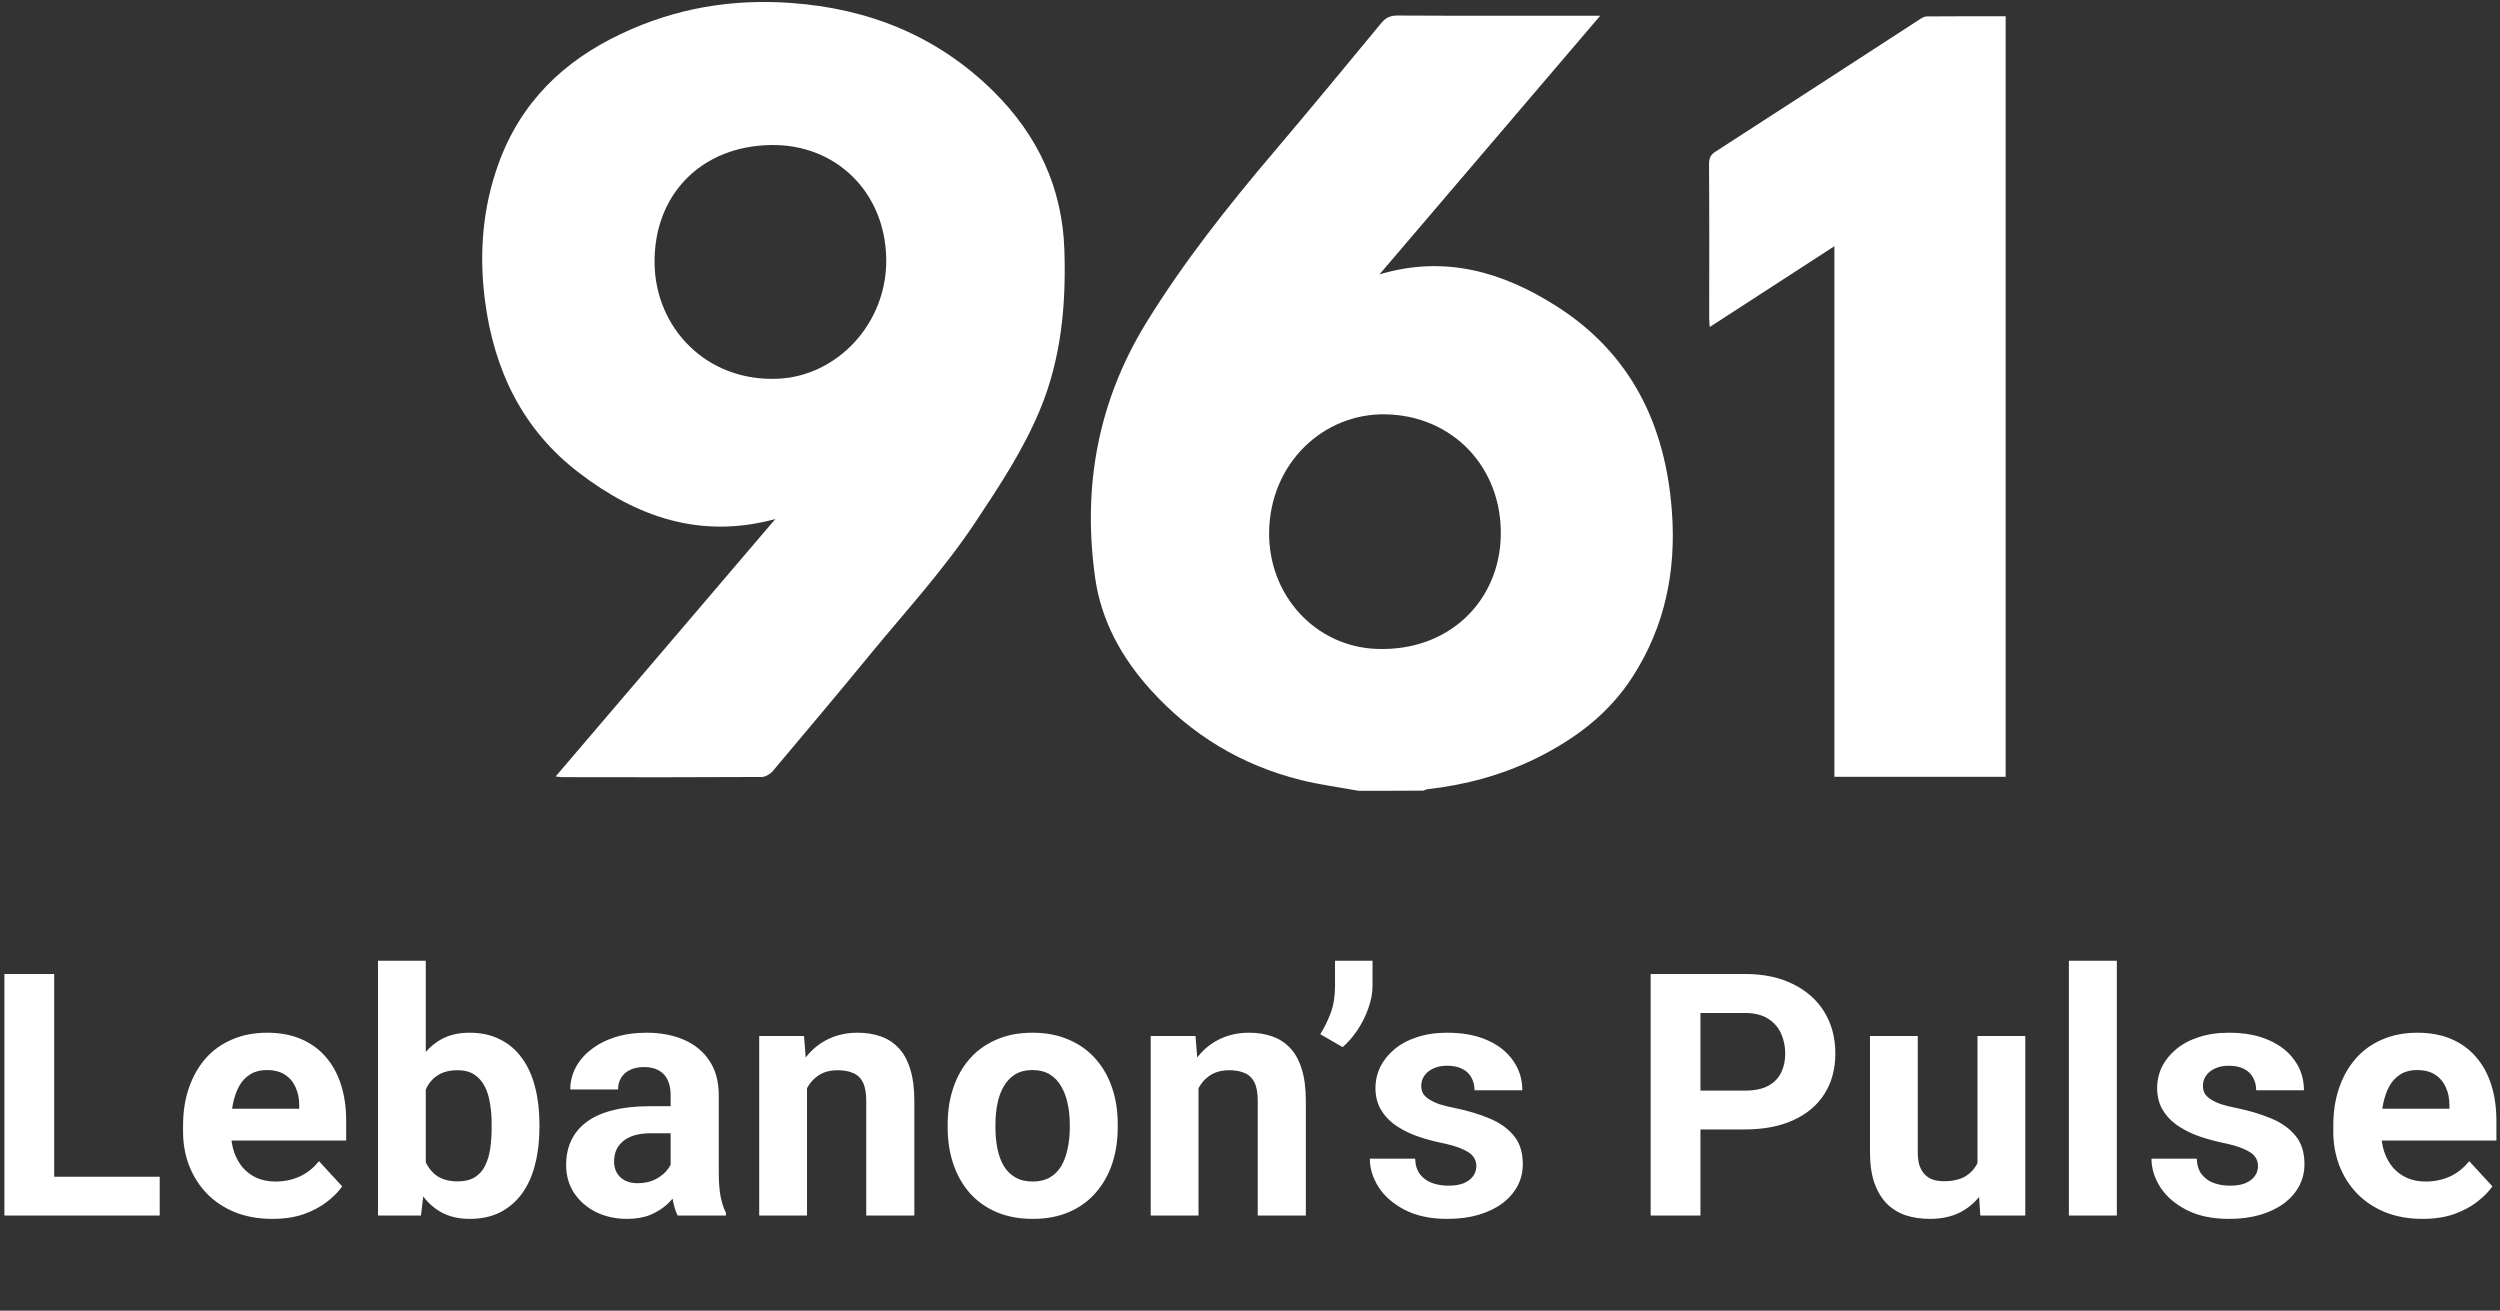 <svg width="206" height="108" viewBox="0 0 206 108" fill="none" xmlns="http://www.w3.org/2000/svg">
<rect x="0" y="0" width="206" height="108" fill="#333333" stroke="none"/>
<path d="M111.944 65.162C110.363 64.87 108.753 64.666 107.187 64.272C102.327 63.06 98.193 60.578 94.813 56.841C92.435 54.213 90.752 51.177 90.244 47.644C89.185 40.155 90.447 33.119 94.451 26.593C97.54 21.571 101.181 16.988 104.982 12.506C107.941 9.017 110.871 5.469 113.787 1.937C114.149 1.484 114.526 1.28 115.121 1.28C120.386 1.309 125.666 1.294 130.932 1.294C131.164 1.294 131.411 1.294 131.86 1.294C125.739 8.462 119.748 15.484 113.67 22.608C119.067 21.002 123.795 22.404 128.219 25.206C134.384 29.119 137.242 34.987 137.764 42.141C138.127 47.002 137.213 51.571 134.558 55.717C132.586 58.812 129.786 60.899 126.566 62.491C123.737 63.877 120.749 64.68 117.63 65.031C117.514 65.045 117.413 65.104 117.297 65.147C115.527 65.162 113.729 65.162 111.944 65.162ZM114.178 34.141C109.058 34.038 104.663 38.155 104.576 43.819C104.503 49.06 108.391 53.279 113.424 53.469C119.444 53.702 123.563 49.469 123.665 44.141C123.781 38.535 119.719 34.243 114.178 34.141Z" fill="white"/>
<path d="M45.785 63.979C51.877 56.855 57.854 49.833 63.888 42.767C57.738 44.446 52.487 42.607 47.729 38.972C43.087 35.439 40.723 30.549 39.968 24.811C39.461 20.943 39.751 17.147 41.085 13.469C42.913 8.432 46.423 5.031 51.196 2.782C55.634 0.68 60.291 -0.108 65.15 0.242C71.561 0.695 77.218 2.943 81.86 7.527C85.501 11.133 87.546 15.468 87.706 20.622C87.851 25.118 87.445 29.57 85.689 33.775C84.326 37.059 82.368 40.023 80.409 42.972C77.842 46.855 74.709 50.271 71.764 53.848C69.11 57.088 66.397 60.3 63.699 63.512C63.482 63.774 63.075 64.023 62.756 64.023C57.273 64.052 51.776 64.052 46.293 64.037C46.177 64.037 46.061 64.008 45.785 63.979ZM63.525 11.95C57.767 12.038 53.85 16.052 53.937 21.731C54.024 27.045 58.231 31.483 64.134 31.206C69.023 30.972 73.099 26.622 73.026 21.352C72.954 15.863 68.907 11.863 63.525 11.95Z" fill="white"/>
<path d="M165.266 64.009C160.552 64.009 155.896 64.009 151.153 64.009C151.153 49.484 151.153 35.002 151.153 20.287C147.657 22.55 144.321 24.71 140.883 26.944C140.854 26.608 140.839 26.389 140.839 26.185C140.839 21.951 140.854 17.718 140.825 13.484C140.825 13.017 140.97 12.74 141.361 12.492C146.975 8.871 152.574 5.236 158.173 1.601C158.347 1.484 158.565 1.353 158.753 1.353C160.9 1.338 163.047 1.338 165.266 1.338C165.266 22.258 165.266 43.119 165.266 64.009Z" fill="white"/>
<path d="M13.16 96.963V100.162H3.139V96.963H13.16ZM4.465 80.256V100.162H0.363V80.256H4.465ZM22.454 100.436C21.306 100.436 20.276 100.253 19.364 99.889C18.453 99.515 17.678 99 17.04 98.344C16.411 97.688 15.928 96.926 15.591 96.061C15.254 95.186 15.085 94.256 15.085 93.272V92.725C15.085 91.603 15.245 90.578 15.564 89.648C15.883 88.719 16.338 87.912 16.931 87.228C17.532 86.545 18.262 86.021 19.118 85.656C19.975 85.283 20.941 85.096 22.017 85.096C23.065 85.096 23.995 85.269 24.806 85.615C25.617 85.962 26.296 86.454 26.843 87.092C27.399 87.73 27.818 88.495 28.101 89.389C28.383 90.273 28.525 91.257 28.525 92.342V93.982H16.767V91.357H24.655V91.057C24.655 90.51 24.555 90.022 24.355 89.594C24.163 89.156 23.872 88.81 23.48 88.555C23.088 88.299 22.587 88.172 21.976 88.172C21.456 88.172 21.01 88.286 20.636 88.514C20.262 88.742 19.957 89.061 19.72 89.471C19.492 89.881 19.319 90.364 19.201 90.92C19.091 91.467 19.036 92.068 19.036 92.725V93.272C19.036 93.864 19.118 94.411 19.282 94.912C19.456 95.413 19.697 95.846 20.007 96.211C20.326 96.576 20.709 96.858 21.155 97.059C21.611 97.259 22.126 97.359 22.701 97.359C23.411 97.359 24.072 97.223 24.683 96.949C25.303 96.667 25.836 96.243 26.282 95.678L28.197 97.756C27.887 98.203 27.463 98.631 26.925 99.041C26.396 99.451 25.758 99.788 25.011 100.053C24.264 100.308 23.411 100.436 22.454 100.436ZM31.147 79.162H35.084V96.772L34.688 100.162H31.147V79.162ZM44.45 92.615V92.902C44.45 94.005 44.331 95.017 44.094 95.938C43.866 96.858 43.511 97.656 43.028 98.33C42.545 98.995 41.943 99.515 41.223 99.889C40.512 100.253 39.674 100.436 38.707 100.436C37.805 100.436 37.021 100.253 36.356 99.889C35.7 99.524 35.148 99.009 34.702 98.344C34.255 97.678 33.895 96.899 33.621 96.006C33.348 95.113 33.143 94.137 33.006 93.08V92.451C33.143 91.394 33.348 90.419 33.621 89.525C33.895 88.632 34.255 87.853 34.702 87.188C35.148 86.522 35.7 86.007 36.356 85.643C37.012 85.278 37.787 85.096 38.68 85.096C39.655 85.096 40.503 85.283 41.223 85.656C41.952 86.021 42.554 86.54 43.028 87.215C43.511 87.88 43.866 88.673 44.094 89.594C44.331 90.505 44.45 91.512 44.45 92.615ZM40.512 92.902V92.615C40.512 92.014 40.467 91.449 40.375 90.92C40.293 90.382 40.148 89.913 39.938 89.512C39.728 89.102 39.441 88.778 39.077 88.541C38.721 88.304 38.261 88.186 37.696 88.186C37.158 88.186 36.702 88.277 36.328 88.459C35.955 88.641 35.645 88.897 35.399 89.225C35.162 89.553 34.984 89.945 34.866 90.4C34.747 90.847 34.674 91.339 34.647 91.877V93.668C34.674 94.388 34.793 95.026 35.002 95.582C35.221 96.129 35.549 96.562 35.987 96.881C36.433 97.191 37.012 97.346 37.723 97.346C38.279 97.346 38.739 97.236 39.104 97.018C39.468 96.799 39.751 96.489 39.952 96.088C40.161 95.687 40.307 95.217 40.389 94.68C40.471 94.133 40.512 93.54 40.512 92.902ZM55.261 96.826V90.236C55.261 89.762 55.184 89.357 55.029 89.019C54.874 88.673 54.632 88.404 54.304 88.213C53.985 88.022 53.571 87.926 53.06 87.926C52.623 87.926 52.244 88.003 51.925 88.158C51.606 88.304 51.36 88.518 51.187 88.801C51.014 89.074 50.927 89.398 50.927 89.772H46.99C46.99 89.143 47.136 88.546 47.427 87.981C47.719 87.415 48.143 86.919 48.699 86.49C49.255 86.053 49.916 85.711 50.681 85.465C51.456 85.219 52.322 85.096 53.279 85.096C54.427 85.096 55.448 85.287 56.341 85.67C57.235 86.053 57.936 86.627 58.447 87.393C58.966 88.158 59.226 89.115 59.226 90.264V96.594C59.226 97.405 59.276 98.07 59.377 98.59C59.477 99.1 59.623 99.547 59.814 99.93V100.162H55.836C55.644 99.761 55.498 99.26 55.398 98.658C55.307 98.047 55.261 97.437 55.261 96.826ZM55.781 91.152L55.808 93.381H53.607C53.087 93.381 52.636 93.44 52.253 93.559C51.871 93.677 51.556 93.846 51.31 94.064C51.064 94.274 50.882 94.52 50.763 94.803C50.654 95.085 50.599 95.395 50.599 95.732C50.599 96.07 50.677 96.375 50.832 96.648C50.986 96.913 51.21 97.122 51.502 97.277C51.793 97.423 52.135 97.496 52.527 97.496C53.119 97.496 53.634 97.378 54.072 97.141C54.509 96.904 54.846 96.612 55.084 96.266C55.33 95.919 55.457 95.591 55.466 95.281L56.505 96.949C56.36 97.323 56.159 97.71 55.904 98.111C55.658 98.512 55.343 98.891 54.961 99.246C54.578 99.592 54.117 99.88 53.58 100.107C53.042 100.326 52.404 100.436 51.666 100.436C50.727 100.436 49.874 100.249 49.109 99.875C48.352 99.492 47.751 98.968 47.304 98.303C46.867 97.628 46.648 96.863 46.648 96.006C46.648 95.231 46.794 94.543 47.086 93.941C47.377 93.34 47.806 92.834 48.371 92.424C48.945 92.005 49.66 91.69 50.517 91.481C51.374 91.262 52.367 91.152 53.498 91.152H55.781ZM66.497 88.527V100.162H62.559V85.369H66.251L66.497 88.527ZM65.922 92.246H64.856C64.856 91.152 64.997 90.168 65.28 89.293C65.562 88.409 65.959 87.657 66.469 87.037C66.98 86.408 67.586 85.93 68.288 85.602C68.999 85.264 69.792 85.096 70.667 85.096C71.359 85.096 71.993 85.196 72.567 85.397C73.141 85.597 73.633 85.916 74.044 86.353C74.463 86.791 74.782 87.37 75.001 88.09C75.228 88.81 75.342 89.689 75.342 90.728V100.162H71.378V90.715C71.378 90.059 71.286 89.548 71.104 89.184C70.922 88.819 70.653 88.564 70.297 88.418C69.951 88.263 69.523 88.186 69.012 88.186C68.484 88.186 68.023 88.29 67.632 88.5C67.249 88.71 66.93 89.001 66.674 89.375C66.428 89.74 66.242 90.168 66.114 90.66C65.986 91.152 65.922 91.681 65.922 92.246ZM78.088 92.916V92.629C78.088 91.544 78.243 90.546 78.552 89.635C78.862 88.714 79.314 87.917 79.906 87.242C80.499 86.568 81.228 86.044 82.094 85.67C82.959 85.287 83.953 85.096 85.074 85.096C86.195 85.096 87.193 85.287 88.068 85.67C88.943 86.044 89.677 86.568 90.269 87.242C90.871 87.917 91.327 88.714 91.636 89.635C91.946 90.546 92.101 91.544 92.101 92.629V92.916C92.101 93.992 91.946 94.99 91.636 95.91C91.327 96.822 90.871 97.619 90.269 98.303C89.677 98.977 88.948 99.501 88.082 99.875C87.216 100.249 86.222 100.436 85.101 100.436C83.98 100.436 82.982 100.249 82.107 99.875C81.241 99.501 80.508 98.977 79.906 98.303C79.314 97.619 78.862 96.822 78.552 95.91C78.243 94.99 78.088 93.992 78.088 92.916ZM82.025 92.629V92.916C82.025 93.536 82.08 94.115 82.189 94.652C82.299 95.19 82.472 95.664 82.709 96.074C82.955 96.475 83.274 96.79 83.666 97.018C84.058 97.245 84.536 97.359 85.101 97.359C85.648 97.359 86.118 97.245 86.51 97.018C86.901 96.79 87.216 96.475 87.453 96.074C87.69 95.664 87.863 95.19 87.972 94.652C88.091 94.115 88.15 93.536 88.15 92.916V92.629C88.15 92.027 88.091 91.462 87.972 90.934C87.863 90.396 87.685 89.922 87.439 89.512C87.202 89.092 86.888 88.764 86.496 88.527C86.104 88.29 85.63 88.172 85.074 88.172C84.518 88.172 84.044 88.29 83.652 88.527C83.269 88.764 82.955 89.092 82.709 89.512C82.472 89.922 82.299 90.396 82.189 90.934C82.08 91.462 82.025 92.027 82.025 92.629ZM98.757 88.527V100.162H94.819V85.369H98.511L98.757 88.527ZM98.183 92.246H97.116C97.116 91.152 97.257 90.168 97.54 89.293C97.823 88.409 98.219 87.657 98.729 87.037C99.24 86.408 99.846 85.93 100.548 85.602C101.259 85.264 102.052 85.096 102.927 85.096C103.619 85.096 104.253 85.196 104.827 85.397C105.401 85.597 105.893 85.916 106.304 86.353C106.723 86.791 107.042 87.37 107.261 88.09C107.488 88.81 107.602 89.689 107.602 90.728V100.162H103.638V90.715C103.638 90.059 103.546 89.548 103.364 89.184C103.182 88.819 102.913 88.564 102.557 88.418C102.211 88.263 101.783 88.186 101.272 88.186C100.744 88.186 100.283 88.29 99.891 88.5C99.509 88.71 99.19 89.001 98.934 89.375C98.688 89.74 98.501 90.168 98.374 90.66C98.246 91.152 98.183 91.681 98.183 92.246ZM113.096 79.162V81.24C113.096 81.833 112.982 82.443 112.754 83.072C112.535 83.701 112.239 84.298 111.865 84.863C111.492 85.419 111.081 85.893 110.635 86.285L108.789 85.219C109.126 84.681 109.413 84.098 109.65 83.469C109.887 82.831 110.006 82.092 110.006 81.254V79.162H113.096ZM121.651 96.074C121.651 95.792 121.569 95.537 121.405 95.309C121.241 95.081 120.936 94.871 120.489 94.68C120.052 94.479 119.418 94.297 118.589 94.133C117.842 93.969 117.144 93.764 116.497 93.518C115.859 93.262 115.303 92.957 114.829 92.602C114.364 92.246 114 91.827 113.735 91.344C113.471 90.852 113.339 90.291 113.339 89.662C113.339 89.042 113.471 88.459 113.735 87.912C114.009 87.365 114.396 86.882 114.898 86.463C115.408 86.034 116.028 85.702 116.757 85.465C117.495 85.219 118.325 85.096 119.245 85.096C120.53 85.096 121.633 85.301 122.554 85.711C123.484 86.121 124.194 86.686 124.687 87.406C125.188 88.117 125.439 88.928 125.439 89.84H121.501C121.501 89.457 121.419 89.115 121.255 88.814C121.1 88.505 120.854 88.263 120.517 88.09C120.189 87.908 119.76 87.816 119.232 87.816C118.794 87.816 118.416 87.894 118.097 88.049C117.778 88.195 117.532 88.395 117.359 88.65C117.194 88.897 117.112 89.17 117.112 89.471C117.112 89.699 117.158 89.904 117.249 90.086C117.349 90.259 117.509 90.419 117.728 90.564C117.946 90.71 118.229 90.847 118.575 90.975C118.931 91.093 119.368 91.203 119.888 91.303C120.954 91.522 121.907 91.809 122.745 92.164C123.584 92.51 124.249 92.984 124.741 93.586C125.234 94.178 125.48 94.958 125.48 95.924C125.48 96.58 125.334 97.182 125.042 97.728C124.75 98.275 124.331 98.754 123.784 99.164C123.237 99.565 122.581 99.88 121.816 100.107C121.059 100.326 120.207 100.436 119.259 100.436C117.883 100.436 116.716 100.189 115.759 99.697C114.811 99.205 114.091 98.581 113.599 97.824C113.116 97.059 112.874 96.275 112.874 95.473H116.607C116.625 96.01 116.762 96.443 117.017 96.772C117.281 97.1 117.614 97.337 118.015 97.482C118.425 97.628 118.867 97.701 119.341 97.701C119.851 97.701 120.275 97.633 120.612 97.496C120.95 97.35 121.205 97.159 121.378 96.922C121.56 96.676 121.651 96.393 121.651 96.074ZM143.767 93.066H138.695V89.867H143.767C144.551 89.867 145.189 89.74 145.681 89.484C146.173 89.22 146.533 88.856 146.761 88.391C146.989 87.926 147.103 87.402 147.103 86.818C147.103 86.226 146.989 85.674 146.761 85.164C146.533 84.654 146.173 84.243 145.681 83.934C145.189 83.624 144.551 83.469 143.767 83.469H140.117V100.162H136.015V80.256H143.767C145.326 80.256 146.661 80.538 147.773 81.103C148.894 81.659 149.751 82.43 150.343 83.414C150.936 84.398 151.232 85.524 151.232 86.791C151.232 88.076 150.936 89.188 150.343 90.127C149.751 91.066 148.894 91.79 147.773 92.301C146.661 92.811 145.326 93.066 143.767 93.066ZM162.946 96.621V85.369H166.883V100.162H163.178L162.946 96.621ZM163.383 93.586L164.545 93.559C164.545 94.543 164.431 95.459 164.204 96.307C163.976 97.145 163.634 97.874 163.178 98.494C162.722 99.105 162.148 99.583 161.456 99.93C160.763 100.267 159.947 100.436 159.008 100.436C158.288 100.436 157.623 100.335 157.012 100.135C156.411 99.925 155.891 99.602 155.454 99.164C155.025 98.717 154.688 98.148 154.442 97.455C154.205 96.753 154.086 95.91 154.086 94.926V85.369H158.024V94.953C158.024 95.391 158.074 95.76 158.174 96.061C158.284 96.361 158.434 96.607 158.625 96.799C158.817 96.99 159.04 97.127 159.295 97.209C159.56 97.291 159.851 97.332 160.17 97.332C160.982 97.332 161.62 97.168 162.084 96.84C162.558 96.512 162.891 96.065 163.082 95.5C163.283 94.926 163.383 94.288 163.383 93.586ZM174.427 79.162V100.162H170.476V79.162H174.427ZM186.059 96.074C186.059 95.792 185.977 95.537 185.813 95.309C185.649 95.081 185.344 94.871 184.897 94.68C184.46 94.479 183.826 94.297 182.997 94.133C182.249 93.969 181.552 93.764 180.905 93.518C180.267 93.262 179.711 92.957 179.237 92.602C178.772 92.246 178.408 91.827 178.143 91.344C177.879 90.852 177.747 90.291 177.747 89.662C177.747 89.042 177.879 88.459 178.143 87.912C178.417 87.365 178.804 86.882 179.305 86.463C179.816 86.034 180.436 85.702 181.165 85.465C181.903 85.219 182.732 85.096 183.653 85.096C184.938 85.096 186.041 85.301 186.962 85.711C187.891 86.121 188.602 86.686 189.094 87.406C189.596 88.117 189.846 88.928 189.846 89.84H185.909C185.909 89.457 185.827 89.115 185.663 88.814C185.508 88.505 185.262 88.263 184.925 88.09C184.596 87.908 184.168 87.816 183.639 87.816C183.202 87.816 182.824 87.894 182.505 88.049C182.186 88.195 181.94 88.395 181.766 88.65C181.602 88.897 181.52 89.17 181.52 89.471C181.52 89.699 181.566 89.904 181.657 90.086C181.757 90.259 181.917 90.419 182.135 90.564C182.354 90.71 182.637 90.847 182.983 90.975C183.339 91.093 183.776 91.203 184.296 91.303C185.362 91.522 186.315 91.809 187.153 92.164C187.992 92.51 188.657 92.984 189.149 93.586C189.641 94.178 189.887 94.958 189.887 95.924C189.887 96.58 189.742 97.182 189.45 97.728C189.158 98.275 188.739 98.754 188.192 99.164C187.645 99.565 186.989 99.88 186.223 100.107C185.467 100.326 184.615 100.436 183.667 100.436C182.29 100.436 181.124 100.189 180.167 99.697C179.219 99.205 178.499 98.581 178.007 97.824C177.523 97.059 177.282 96.275 177.282 95.473H181.014C181.033 96.01 181.169 96.443 181.425 96.772C181.689 97.1 182.022 97.337 182.423 97.482C182.833 97.628 183.275 97.701 183.749 97.701C184.259 97.701 184.683 97.633 185.02 97.496C185.357 97.35 185.613 97.159 185.786 96.922C185.968 96.676 186.059 96.393 186.059 96.074ZM199.633 100.436C198.484 100.436 197.454 100.253 196.543 99.889C195.631 99.515 194.857 99 194.219 98.344C193.59 97.688 193.107 96.926 192.769 96.061C192.432 95.186 192.264 94.256 192.264 93.272V92.725C192.264 91.603 192.423 90.578 192.742 89.648C193.061 88.719 193.517 87.912 194.109 87.228C194.711 86.545 195.44 86.021 196.297 85.656C197.153 85.283 198.12 85.096 199.195 85.096C200.243 85.096 201.173 85.269 201.984 85.615C202.795 85.962 203.474 86.454 204.021 87.092C204.577 87.73 204.997 88.495 205.279 89.389C205.562 90.273 205.703 91.257 205.703 92.342V93.982H193.945V91.357H201.834V91.057C201.834 90.51 201.734 90.022 201.533 89.594C201.342 89.156 201.05 88.81 200.658 88.555C200.266 88.299 199.765 88.172 199.154 88.172C198.635 88.172 198.188 88.286 197.814 88.514C197.441 88.742 197.135 89.061 196.898 89.471C196.67 89.881 196.497 90.364 196.379 90.92C196.269 91.467 196.215 92.068 196.215 92.725V93.272C196.215 93.864 196.297 94.411 196.461 94.912C196.634 95.413 196.875 95.846 197.185 96.211C197.504 96.576 197.887 96.858 198.334 97.059C198.79 97.259 199.305 97.359 199.879 97.359C200.59 97.359 201.25 97.223 201.861 96.949C202.481 96.667 203.014 96.243 203.461 95.678L205.375 97.756C205.065 98.203 204.641 98.631 204.103 99.041C203.575 99.451 202.937 99.788 202.189 100.053C201.442 100.308 200.59 100.436 199.633 100.436Z" fill="white"/>
</svg>
